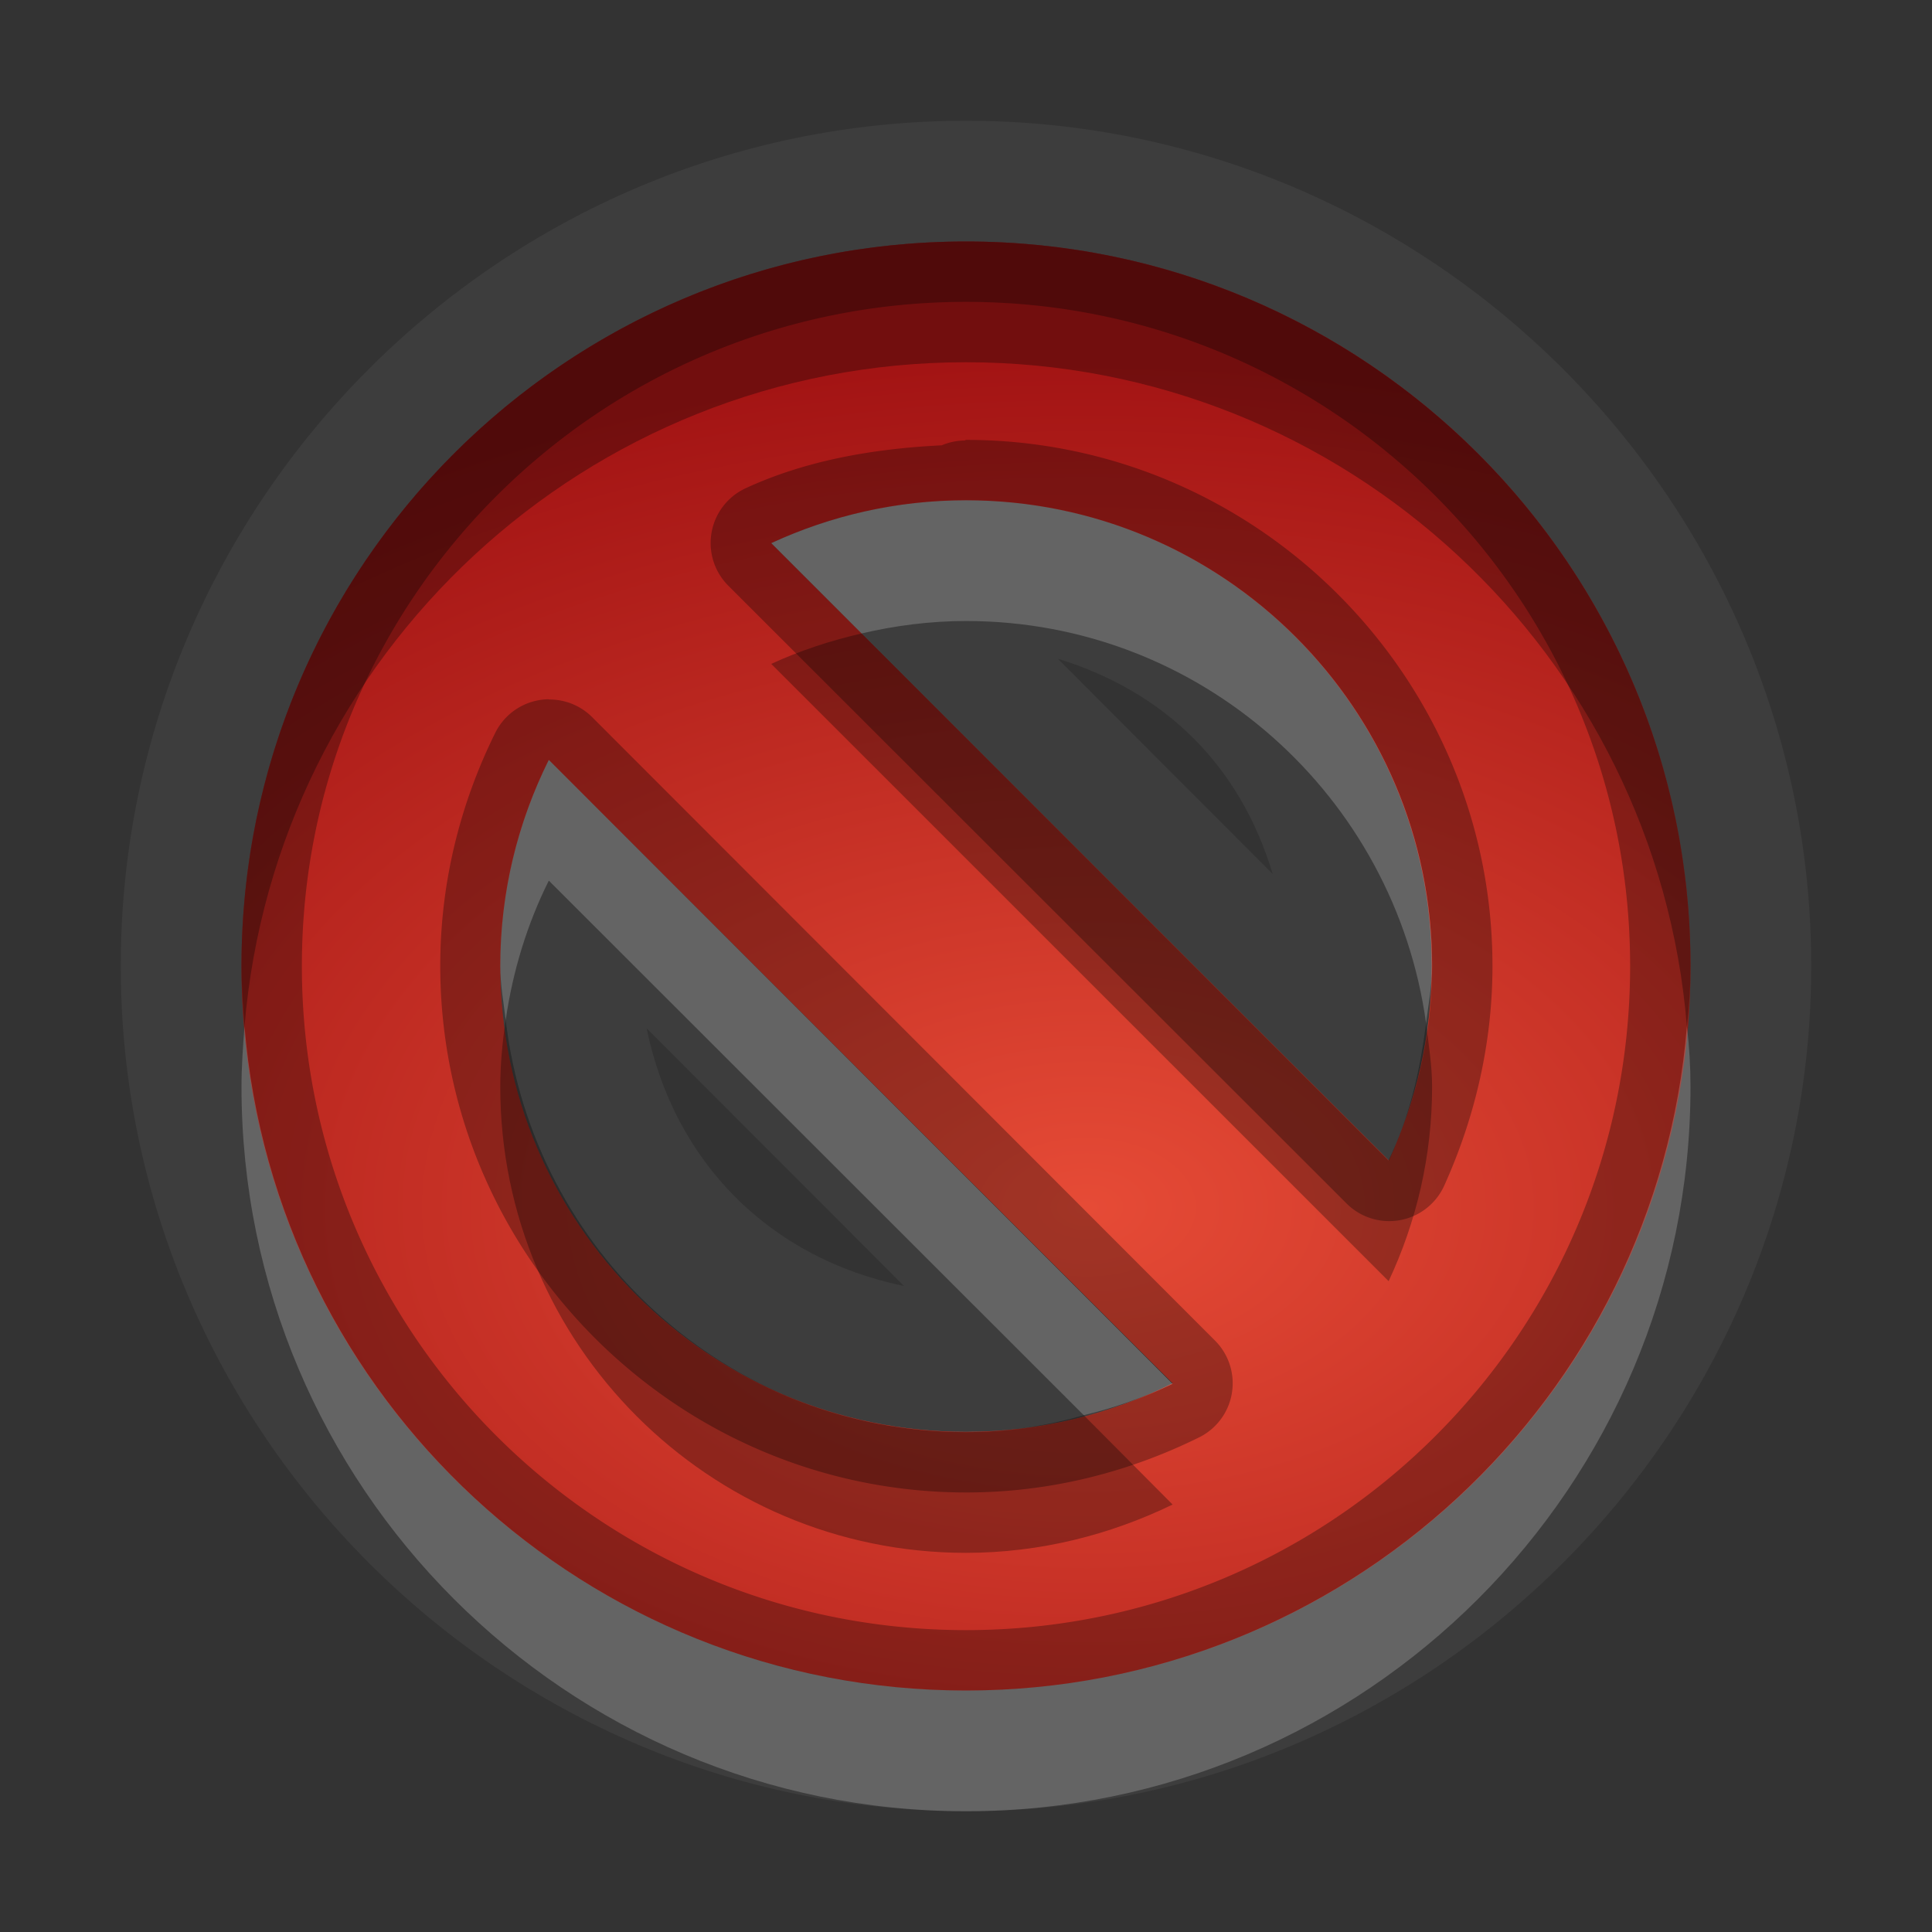 <?xml version="1.0" encoding="UTF-8"?>
<svg id="svg36" width="16" height="16" version="1.1" xmlns="http://www.w3.org/2000/svg" xmlns:cc="http://creativecommons.org/ns#" xmlns:dc="http://purl.org/dc/elements/1.1/" xmlns:rdf="http://www.w3.org/1999/02/22-rdf-syntax-ns#">
 <rect width="100%" height="100%" fill="#333333" stroke="none"/>
 <defs id="defs7">
  <radialGradient id="gr0" cx="9" cy="10" r="11" gradientTransform="matrix(1 0 0 .636 0 3.636)" gradientUnits="userSpaceOnUse">
   <stop id="stop2" stop-color="#e64b36" offset="0"/>
   <stop id="stop4" stop-color="#a31414" offset="1"/>
  </radialGradient>
 </defs>
 <path id="path9" d="m8 1c-3.853 0-7 3.147-7 7 0 3.85 3.147 7 7 7 3.85 0 7-3.15 7-7 0-3.853-3.15-7-7-7zm0 1c3.31 0 6 2.688 6 6 0 3.31-2.69 6-6 6-3.312 0-6-2.69-6-6 0-3.312 2.688-6 6-6zm0 2.143c-0.576 0-1.121 0.128-1.613 0.355l5.113 5.113c0.23-0.491 0.36-1.036 0.36-1.611 0-2.129-1.73-3.857-3.86-3.857zm0.76 1.312c0.895 0.276 1.51 0.888 1.78 1.783l-1.78-1.783zm-4.215 0.838c-0.256 0.515-0.402 1.093-0.402 1.707 0 2.13 1.728 3.86 3.857 3.86 0.615 0 1.195-0.15 1.711-0.4l-5.166-5.167zm0.81 2.223 2.131 2.134c-1.112-0.23-1.901-1.022-2.131-2.134z" fill="#fff" opacity=".05"/>
 <path id="base" class="error" d="m8 2c-3.312 0-6 2.688-6 6s2.688 6 6 6 6-2.688 6-6-2.688-6-6-6zm0 2.143c2.129-1e-7 3.857 1.728 3.857 3.857 0 0.575-0.129 1.12-0.355 1.611l-5.116-5.113c0.491-0.227 1.037-0.355 1.614-0.355zm-3.455 2.15 5.166 5.163c-0.516 0.256-1.096 0.402-1.711 0.402-2.129 0-3.857-1.728-3.857-3.857 0-0.614 0.146-1.192 0.402-1.708z" fill="url(#gr0)"/>
 <path id="path17" d="m8 2c-3.312 0-6 2.688-6 6 0 3.31 2.688 6 6 6 3.31 0 6-2.69 6-6 0-3.312-2.69-6-6-6zm0 0.5c3.04 0 5.5 2.459 5.5 5.5 0 3.04-2.46 5.5-5.5 5.5-3.041 0-5.5-2.46-5.5-5.5 0-3.041 2.459-5.5 5.5-5.5zm0 1.143-0.012 5e-3a0.5 0.5 0 0 0-0.189 0.04c-0.572 0.028-1.13 0.127-1.623 0.355a0.5 0.5 0 0 0-0.143 0.809l5.117 5.113a0.5 0.5 0 0 0 0.81-0.145c0.25-0.553 0.4-1.17 0.4-1.82 0-2.4-1.96-4.357-4.36-4.357zm0 0.5c2.13 0 3.86 1.728 3.86 3.857 0 0.575-0.13 1.12-0.36 1.611l-5.113-5.113c0.492-0.227 1.037-0.355 1.613-0.355zm-3.457 1.648a0.5 0.5 0 0 0-0.441 0.277c-0.288 0.581-0.456 1.237-0.456 1.93 0 2.402 1.958 4.362 4.358 4.362 0.694 0 1.35-0.17 1.934-0.46a0.5 0.5 0 0 0 0.122-0.8l-5.156-5.161a0.5 0.5 0 0 0-0.359-0.146l-2e-3 -2e-3zm2e-3 0.502 5.166 5.167c-0.516 0.25-1.096 0.4-1.711 0.4-2.129 0-3.857-1.73-3.857-3.86 0-0.614 0.146-1.192 0.402-1.707z" opacity=".3"/>
 <path id="path24" d="m8 4.143c-0.576 0-1.121 0.128-1.613 0.355l0.748 0.748c0.278-0.065 0.567-0.103 0.865-0.103 1.949 0 3.55 1.452 3.81 3.33 0.02-0.157 0.05-0.311 0.05-0.473 0-2.129-1.73-3.857-3.86-3.857zm-3.455 2.15c-0.256 0.515-0.402 1.093-0.402 1.707 0 0.153 0.027 0.299 0.045 0.447 0.059-0.408 0.179-0.797 0.357-1.154l4.43 4.427c0.255-0.06 0.504-0.15 0.736-0.26l-5.166-5.167zm-2.52 2.207c-0.013 0.165-0.025 0.331-0.025 0.5 0 3.31 2.688 6 6 6 3.31 0 6-2.69 6-6 0-0.169-0.01-0.335-0.03-0.5-0.25 3.08-2.83 5.5-5.97 5.5-3.143 0-5.72-2.42-5.975-5.5z" fill="#fff" opacity=".2"/>
 <path id="path31" d="m8 2c-3.312 0-6 2.688-6 6 0 0.169 0.012 0.335 0.025 0.5 0.255-3.078 2.832-5.5 5.975-5.5 3.14 0 5.72 2.422 5.97 5.5 0.02-0.165 0.03-0.331 0.03-0.5 0-3.312-2.69-6-6-6zm-0.865 3.246c-0.26 0.06-0.511 0.143-0.748 0.252l5.113 5.112c0.23-0.49 0.36-1.035 0.36-1.61 0-0.181-0.03-0.353-0.05-0.527-0.05 0.399-0.14 0.786-0.31 1.138l-4.365-4.365zm-2.947 3.201c-0.027 0.181-0.045 0.365-0.045 0.553 0 2.13 1.728 3.86 3.857 3.86 0.615 0 1.195-0.15 1.711-0.4l-0.736-0.74c-0.313 0.09-0.637 0.14-0.975 0.14-1.976 0-3.588-1.5-3.812-3.413z" opacity=".3"/>
</svg>
